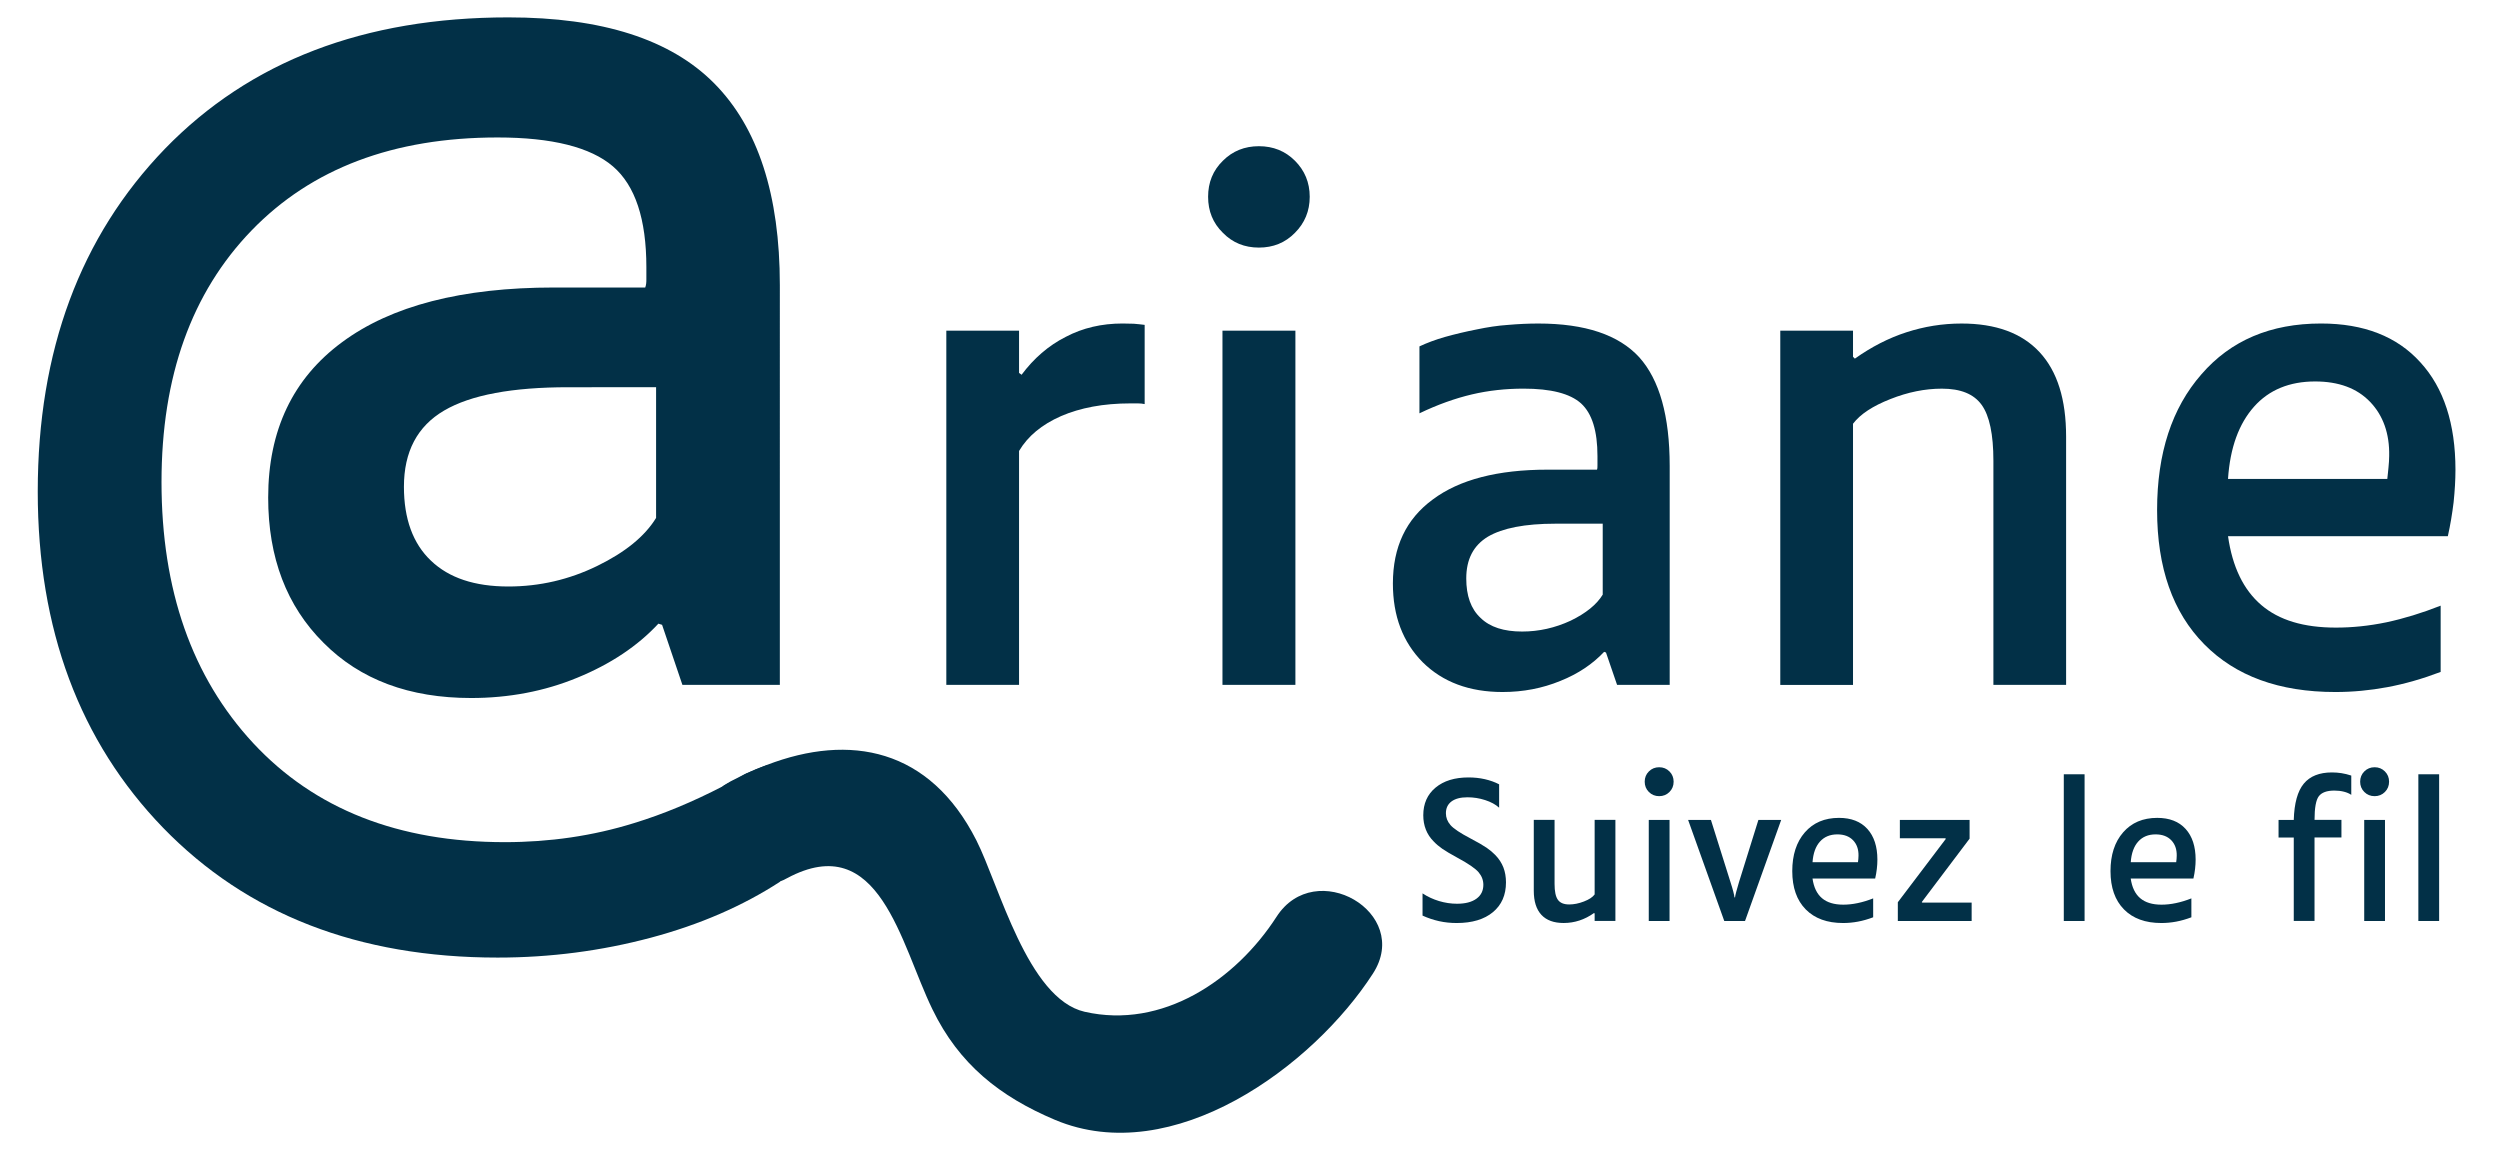 <?xml version="1.0" encoding="utf-8"?>
<!-- Generator: Adobe Illustrator 16.0.0, SVG Export Plug-In . SVG Version: 6.00 Build 0)  -->
<!DOCTYPE svg PUBLIC "-//W3C//DTD SVG 1.1//EN" "http://www.w3.org/Graphics/SVG/1.1/DTD/svg11.dtd">
<svg version="1.1" id="Calque_1" xmlns="http://www.w3.org/2000/svg" xmlns:xlink="http://www.w3.org/1999/xlink" x="0px" y="0px"
	 width="108.275px" height="49.813px" viewBox="0 0 108.275 49.813" enable-background="new 0 0 108.275 49.813"
	 xml:space="preserve">
<g>
	<g>
		<path fill="#023047" d="M65.224,38.217c0,0.547-0.189,0.977-0.566,1.289c-0.377,0.313-0.901,0.47-1.57,0.47
			c-0.263,0-0.516-0.026-0.759-0.08s-0.483-0.134-0.719-0.241v-0.963c0.219,0.145,0.458,0.255,0.715,0.333
			c0.257,0.077,0.517,0.116,0.779,0.116c0.359,0,0.639-0.072,0.839-0.217c0.201-0.145,0.301-0.346,0.301-0.603
			c0-0.198-0.068-0.379-0.205-0.542c-0.137-0.163-0.438-0.371-0.904-0.622c-0.305-0.166-0.529-0.299-0.67-0.397
			c-0.142-0.1-0.264-0.202-0.366-0.31c-0.155-0.155-0.271-0.328-0.345-0.519c-0.075-0.189-0.112-0.397-0.112-0.622
			c0-0.503,0.177-0.902,0.53-1.196c0.354-0.295,0.83-0.442,1.43-0.442c0.247,0,0.482,0.025,0.707,0.076
			c0.225,0.052,0.431,0.125,0.618,0.222v1.012c-0.155-0.14-0.357-0.249-0.606-0.329c-0.249-0.081-0.504-0.121-0.767-0.121
			c-0.3,0-0.53,0.061-0.691,0.181c-0.161,0.121-0.241,0.291-0.241,0.511c0,0.188,0.065,0.357,0.197,0.51
			c0.131,0.152,0.421,0.347,0.871,0.582c0.316,0.166,0.547,0.3,0.695,0.401c0.147,0.103,0.271,0.206,0.374,0.313
			c0.161,0.166,0.278,0.347,0.354,0.542C65.187,37.766,65.224,37.981,65.224,38.217z"/>
		<path fill="#023047" d="M69.039,39.542c-0.204,0.145-0.415,0.253-0.634,0.325c-0.22,0.072-0.447,0.108-0.683,0.108
			c-0.423,0-0.745-0.117-0.964-0.353c-0.22-0.236-0.33-0.584-0.33-1.045v-3.067h0.9v2.771c0,0.327,0.048,0.557,0.145,0.69
			c0.096,0.135,0.26,0.201,0.49,0.201c0.204,0,0.417-0.043,0.639-0.129c0.222-0.085,0.376-0.187,0.462-0.305v-3.229h0.899v4.377
			h-0.899v-0.321L69.039,39.542z"/>
		<path fill="#023047" d="M72.485,33.855c0,0.177-0.061,0.326-0.181,0.446c-0.12,0.12-0.269,0.181-0.445,0.181
			c-0.177,0-0.326-0.061-0.446-0.181c-0.121-0.12-0.181-0.27-0.181-0.446s0.06-0.325,0.181-0.445c0.12-0.12,0.269-0.181,0.446-0.181
			c0.176,0,0.325,0.061,0.445,0.181C72.424,33.53,72.485,33.679,72.485,33.855z M72.308,35.511v4.377h-0.9v-4.377H72.308z"/>
		<path fill="#023047" d="M77.143,35.511l-1.566,4.377h-0.899l-1.566-4.377h0.988l0.851,2.706c0.054,0.166,0.094,0.303,0.121,0.41
			s0.043,0.188,0.048,0.24h0.024c0.005-0.053,0.023-0.135,0.052-0.244c0.029-0.11,0.068-0.245,0.116-0.406l0.844-2.706H77.143z"/>
		<path fill="#023047" d="M81.126,39.728c-0.225,0.085-0.444,0.148-0.659,0.188c-0.214,0.04-0.428,0.06-0.643,0.06
			c-0.69,0-1.23-0.196-1.618-0.59s-0.583-0.946-0.583-1.658c0-0.702,0.182-1.262,0.546-1.679c0.364-0.418,0.856-0.627,1.478-0.627
			c0.53,0,0.939,0.159,1.229,0.479c0.289,0.318,0.434,0.762,0.434,1.329c0,0.128-0.008,0.262-0.024,0.401s-0.04,0.278-0.072,0.418
			H78.5c0.054,0.38,0.19,0.664,0.41,0.851c0.22,0.188,0.527,0.281,0.924,0.281c0.198,0,0.406-0.022,0.623-0.068
			c0.217-0.045,0.44-0.113,0.67-0.204V39.728z M80.492,37.061c0.005-0.278-0.074-0.502-0.237-0.671
			c-0.163-0.168-0.389-0.253-0.678-0.253c-0.316,0-0.568,0.104-0.755,0.313s-0.294,0.506-0.321,0.892h1.968
			c0.005-0.043,0.011-0.09,0.016-0.141S80.492,37.104,80.492,37.061z"/>
		<path fill="#023047" d="M85.392,39.093v0.795h-3.197v-0.812l2.08-2.746l-0.024-0.024h-1.968v-0.795h3.02v0.811l-2.072,2.747
			l0.024,0.024H85.392z"/>
		<path fill="#023047" d="M90.283,33.534v6.354h-0.9v-6.354H90.283z"/>
		<path fill="#023047" d="M94.909,39.728c-0.225,0.085-0.444,0.148-0.659,0.188c-0.214,0.04-0.428,0.06-0.643,0.06
			c-0.69,0-1.23-0.196-1.618-0.59s-0.583-0.946-0.583-1.658c0-0.702,0.182-1.262,0.546-1.679c0.364-0.418,0.856-0.627,1.478-0.627
			c0.53,0,0.939,0.159,1.229,0.479c0.289,0.318,0.434,0.762,0.434,1.329c0,0.128-0.008,0.262-0.024,0.401s-0.04,0.278-0.072,0.418
			h-2.715c0.054,0.38,0.19,0.664,0.41,0.851c0.22,0.188,0.527,0.281,0.924,0.281c0.198,0,0.406-0.022,0.623-0.068
			c0.217-0.045,0.44-0.113,0.67-0.204V39.728z M94.274,37.061c0.005-0.278-0.074-0.502-0.237-0.671
			c-0.163-0.168-0.389-0.253-0.678-0.253c-0.316,0-0.568,0.104-0.755,0.313s-0.294,0.506-0.321,0.892h1.968
			c0.005-0.043,0.011-0.09,0.016-0.141S94.274,37.104,94.274,37.061z"/>
		<path fill="#023047" d="M100.242,36.273v3.614h-0.899v-3.614h-0.659v-0.763h0.659c0.021-0.724,0.166-1.246,0.434-1.57
			s0.675-0.486,1.221-0.486c0.139,0,0.277,0.011,0.414,0.032c0.137,0.021,0.277,0.057,0.422,0.104v0.835
			c-0.086-0.059-0.191-0.104-0.317-0.136c-0.126-0.032-0.264-0.049-0.414-0.049c-0.327,0-0.551,0.082-0.675,0.245
			c-0.123,0.163-0.185,0.505-0.185,1.024h1.165v0.763H100.242z M103.471,33.855c0,0.177-0.061,0.326-0.181,0.446
			c-0.12,0.12-0.269,0.181-0.445,0.181c-0.177,0-0.326-0.061-0.446-0.181c-0.121-0.12-0.181-0.27-0.181-0.446
			s0.061-0.325,0.181-0.445c0.12-0.12,0.269-0.181,0.446-0.181c0.176,0,0.325,0.061,0.445,0.181
			C103.41,33.53,103.471,33.679,103.471,33.855z M103.294,35.511v4.377h-0.9v-4.377H103.294z"/>
		<path fill="#023047" d="M105.639,33.534v6.354h-0.9v-6.354H105.639z"/>
	</g>
	<g enable-background="new    ">
		<path fill="#023047" d="M27.945,12.452h-3.95c-3.99,0-7.05,0.79-9.181,2.369c-2.13,1.57-3.199,3.82-3.199,6.73
			c0,2.6,0.8,4.7,2.399,6.29c1.59,1.6,3.72,2.39,6.391,2.39c1.63,0,3.17-0.29,4.6-0.88c1.44-0.59,2.61-1.37,3.51-2.34l0.16,0.05
			l0.88,2.601h4.22V12.352c0-3.92-0.949-6.83-2.84-8.74c-1.89-1.909-4.859-2.859-8.92-2.859c-6.24,0-11.189,1.899-14.87,5.689
			c-3.67,3.801-5.51,8.75-5.51,14.851c0,5.96,1.811,10.819,5.43,14.56c3.631,3.74,8.45,5.62,14.49,5.62c2.28,0,4.49-0.29,6.63-0.86
			c2.13-0.569,3.99-1.38,5.59-2.42v-0.01l-0.56-5.05c-0.3,0.11-0.61,0.24-0.92,0.38c-0.01,0.01-0.021,0.021-0.04,0.021
			c-0.3,0.18-0.61,0.34-0.91,0.489c0,0.011-0.01,0.011-0.02,0.021c-1.33,0.689-2.61,1.22-3.851,1.6c-1.8,0.561-3.67,0.83-5.609,0.83
			c-4.61,0-8.24-1.43-10.9-4.29c-2.65-2.86-3.97-6.63-3.97-11.31c0-4.57,1.3-8.2,3.899-10.891c2.601-2.689,6.15-4.029,10.66-4.029
			c2.351,0,4.021,0.42,4.99,1.25s1.45,2.29,1.45,4.369v0.54C27.995,12.231,27.984,12.352,27.945,12.452z M28.415,16.771v5.66
			c-0.49,0.8-1.34,1.49-2.55,2.08s-2.49,0.89-3.851,0.89c-1.45,0-2.569-0.369-3.35-1.119c-0.78-0.74-1.17-1.811-1.17-3.2
			c0-1.521,0.58-2.62,1.739-3.3c1.16-0.681,2.961-1.011,5.381-1.011H28.415z"/>
		<path fill="#023047" d="M49.104,14.021c-0.159,0-0.319-0.01-0.489-0.01c-0.9,0-1.721,0.19-2.46,0.58
			c-0.75,0.38-1.381,0.93-1.91,1.64l-0.11-0.08v-1.83h-3.15v15.341h3.15v-10.13c0.38-0.641,0.98-1.141,1.82-1.511
			c0.83-0.359,1.83-0.55,3-0.55h0.33c0.1,0,0.189,0.01,0.29,0.03v-3.431C49.415,14.052,49.264,14.032,49.104,14.021z"/>
		<path fill="#023047" d="M52.945,14.321v15.341h3.159V14.321H52.945z M56.084,6.962c-0.42-0.42-0.94-0.63-1.561-0.63
			c-0.619,0-1.14,0.21-1.56,0.63c-0.43,0.42-0.64,0.939-0.64,1.56s0.21,1.141,0.64,1.561c0.42,0.43,0.94,0.64,1.56,0.64
			c0.62,0,1.141-0.21,1.561-0.64c0.42-0.42,0.64-0.94,0.64-1.561S56.504,7.382,56.084,6.962z"/>
		<path fill="#023047" d="M70.995,15.472c-0.891-0.97-2.34-1.46-4.37-1.46c-0.43,0-0.87,0.021-1.32,0.06
			c-0.45,0.03-0.89,0.101-1.32,0.19c-0.51,0.1-0.97,0.21-1.399,0.33c-0.42,0.12-0.79,0.26-1.11,0.41v2.899
			c0.79-0.38,1.55-0.649,2.271-0.819c0.72-0.17,1.47-0.25,2.239-0.25c1.181,0,2.011,0.21,2.49,0.64c0.48,0.44,0.71,1.2,0.71,2.28
			v0.399c0,0.07,0,0.141-0.02,0.19h-2.141c-2.159,0-3.819,0.43-4.97,1.29c-1.16,0.85-1.729,2.06-1.729,3.64
			c0,1.41,0.43,2.54,1.29,3.41c0.869,0.86,2.02,1.29,3.46,1.29c0.89,0,1.72-0.16,2.5-0.479c0.779-0.311,1.409-0.74,1.899-1.261
			l0.08,0.03l0.48,1.4h2.279v-9.48C72.314,18.021,71.875,16.452,70.995,15.472z M69.415,25.752c-0.26,0.43-0.73,0.81-1.391,1.13
			c-0.67,0.31-1.369,0.47-2.1,0.47c-0.79,0-1.39-0.189-1.8-0.59c-0.42-0.39-0.62-0.96-0.62-1.71c0-0.83,0.31-1.43,0.94-1.81
			c0.63-0.37,1.6-0.561,2.92-0.561h2.05V25.752z"/>
		<path fill="#023047" d="M88.334,15.252c-0.771-0.83-1.9-1.24-3.38-1.24c-0.83,0-1.62,0.13-2.391,0.38
			c-0.77,0.25-1.51,0.63-2.229,1.141l-0.08-0.08v-1.131h-3.15v15.341h3.15V18.352c0.32-0.42,0.86-0.77,1.62-1.069
			c0.76-0.301,1.5-0.45,2.229-0.45c0.811,0,1.38,0.229,1.721,0.7c0.34,0.47,0.51,1.279,0.51,2.42v9.71h3.149v-10.75
			C89.484,17.302,89.104,16.082,88.334,15.252z"/>
		<path fill="#023047" d="M104.825,15.691c-1.011-1.12-2.45-1.68-4.301-1.68c-2.18,0-3.909,0.73-5.18,2.2
			c-1.28,1.46-1.92,3.42-1.92,5.88c0,2.5,0.68,4.43,2.04,5.81c1.36,1.381,3.25,2.07,5.68,2.07c0.75,0,1.5-0.07,2.25-0.21
			s1.521-0.36,2.311-0.66v-2.87c-0.811,0.32-1.601,0.561-2.351,0.721c-0.77,0.159-1.489,0.229-2.189,0.229
			c-1.391,0-2.46-0.32-3.23-0.979c-0.77-0.66-1.25-1.65-1.439-2.98h9.52c0.11-0.49,0.19-0.979,0.25-1.47
			c0.05-0.49,0.08-0.95,0.08-1.41C106.344,18.361,105.844,16.802,104.825,15.691z M103.445,20.252c-0.021,0.17-0.03,0.34-0.051,0.49
			h-6.899c0.09-1.351,0.47-2.391,1.13-3.131c0.649-0.729,1.54-1.09,2.64-1.09c1.021,0,1.811,0.29,2.38,0.88
			c0.57,0.591,0.851,1.381,0.83,2.351C103.474,19.901,103.464,20.071,103.445,20.252z"/>
	</g>
	<path fill="#023047" d="M59.464,42.162c-2.59,4.02-8.66,8.489-13.77,6.34c-2.391-1.01-4.16-2.41-5.311-4.79
		c-1.38-2.83-2.29-7.82-6.29-5.68c-0.11,0.06-0.21,0.109-0.32,0.149c-2.5,0.96-4.579-2.59-2.449-4.14
		c0.01-0.01,0.02-0.01,0.02-0.021c0.101-0.06,0.19-0.12,0.3-0.18c0.21-0.11,0.41-0.21,0.61-0.31c0.02,0,0.03-0.011,0.04-0.021
		c0.31-0.14,0.62-0.27,0.92-0.38c3.6-1.38,7.05-0.72,9.07,3.26c0.989,1.95,2.22,6.86,4.689,7.43c3.37,0.771,6.54-1.369,8.311-4.109
		C56.964,37.092,61.165,39.521,59.464,42.162z"/>
</g>
</svg>
